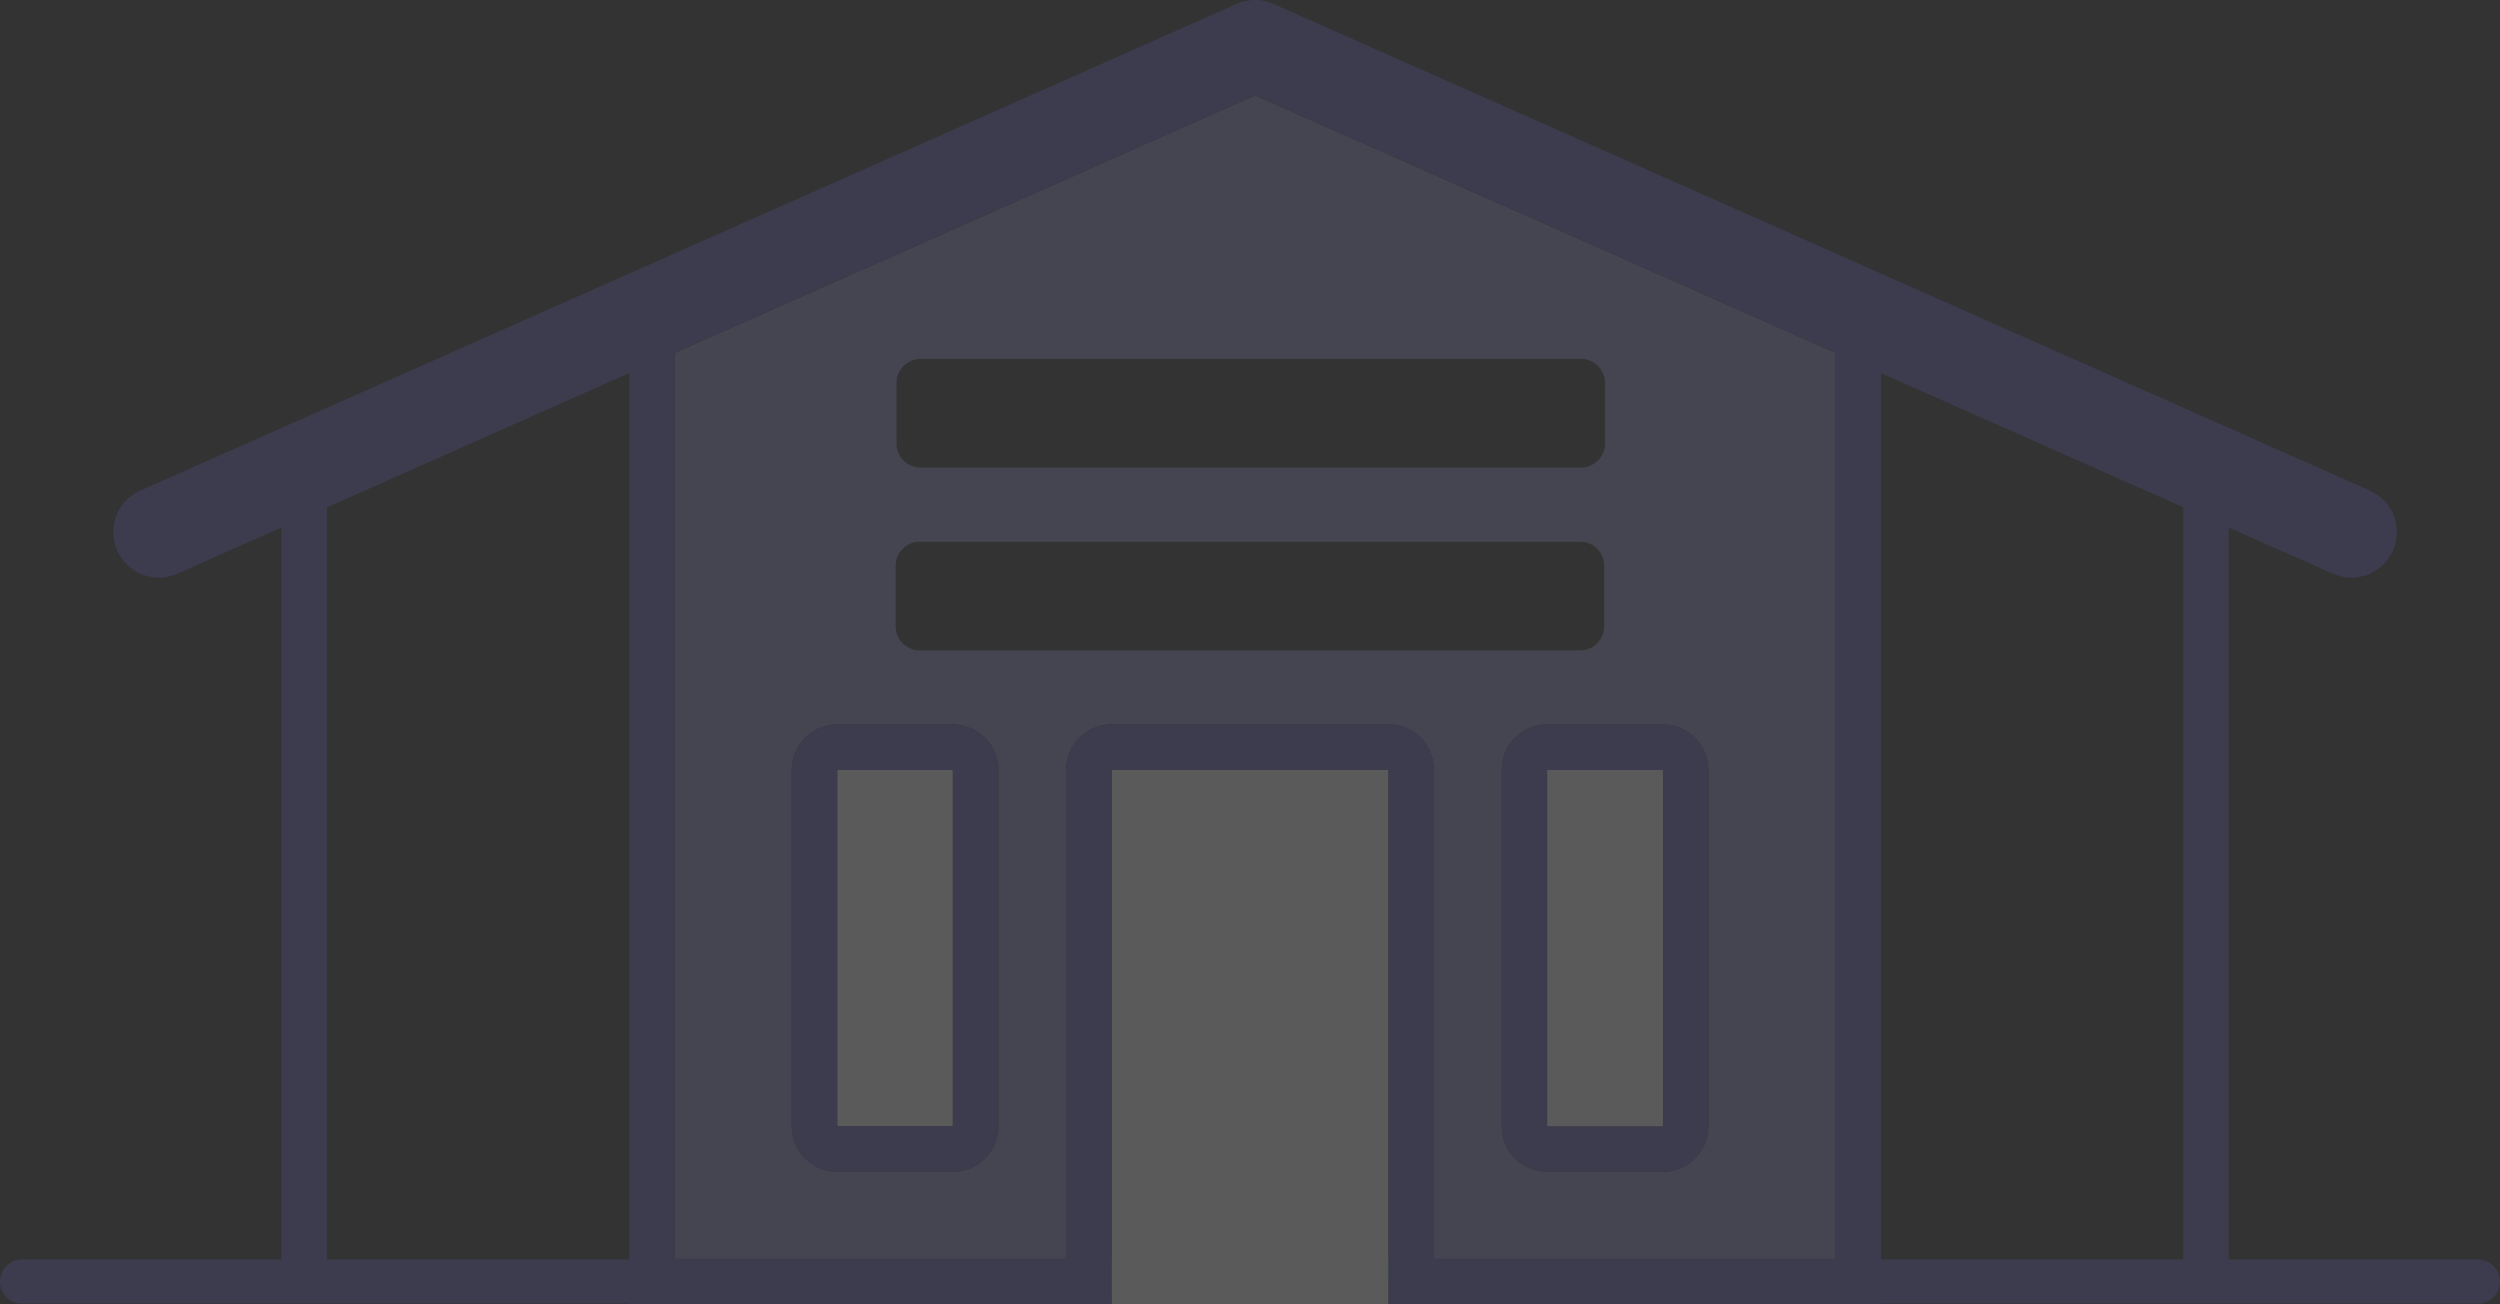 <svg xmlns="http://www.w3.org/2000/svg" width="174.687" height="91.14" viewBox="0 0 174.687 91.14">
  <rect x="0" y="0" width="174.687" height="91.14" fill="#333333" stroke="none"/>
  <g id="Grupo_1298" data-name="Grupo 1298" transform="translate(-4832.974 1088.44)" opacity="0.2">
    <path id="Caminho_2032" data-name="Caminho 2032" d="M5003.121-1022.363" fill="none" stroke="#5cb5bc" stroke-width="3.18"/>
    <rect id="Retângulo_397" data-name="Retângulo 397" width="19.336" height="35.755" transform="translate(4910.653 -1034.645)" fill="#76c9cf"/>
    <path id="Caminho_13745" data-name="Caminho 13745" d="M0,0H8.078V24.894H0Z" transform="translate(4891.476 -1034.637)" fill="#f3f3f3"/>
    <path id="Caminho_2033" data-name="Caminho 2033" d="M4941.087-1034.636v24.89h8.08v-24.89Zm0,0v24.89h8.08v-24.89Zm0,0v24.89h8.08v-24.89Zm0,0v24.89h8.08v-24.89Zm-20.41-47.14-40.56,18v63.3h27.36v-34.17a3.175,3.175,0,0,1,3.18-3.18h19.33a3.182,3.182,0,0,1,3.18,3.18v34.17h28.06v-63.3Zm-25.06,20.1a1.688,1.688,0,0,1,1.69-1.69h46.13a1.694,1.694,0,0,1,1.69,1.69v4.22a1.694,1.694,0,0,1-1.69,1.69h-46.13a1.688,1.688,0,0,1-1.69-1.69Zm7.12,51.93a3.181,3.181,0,0,1-3.18,3.18h-8.08a3.175,3.175,0,0,1-3.18-3.18v-24.89a3.182,3.182,0,0,1,3.18-3.18h8.08a3.188,3.188,0,0,1,3.18,3.18Zm-5.49-33.25a1.686,1.686,0,0,1-1.69-1.68v-4.23a1.686,1.686,0,0,1,1.69-1.68h46.14a1.677,1.677,0,0,1,1.68,1.68v4.23a1.677,1.677,0,0,1-1.68,1.68Zm55.1,33.25a3.182,3.182,0,0,1-3.18,3.18h-8.08a3.175,3.175,0,0,1-3.18-3.18v-24.89a3.182,3.182,0,0,1,3.18-3.18h8.08a3.188,3.188,0,0,1,3.18,3.18Zm-11.26,0h8.08v-24.89h-8.08Zm0-24.89v24.89h8.08v-24.89Zm0,0v24.89h8.08v-24.89Zm0,0v24.89h8.08v-24.89Zm0,0v24.89h8.08v-24.89Z" fill="#8d8dc6"/>
    <path id="Caminho_2034" data-name="Caminho 2034" d="M4910.653-1000.48v3.164h-1.59v.008h20.927v-3.172Z" fill="#5cb5bc"/>
    <rect id="Retângulo_399" data-name="Retângulo 399" width="19.336" height="3.085" transform="translate(4910.653 -1000.433)" fill="#5cb5bc"/>
    <path id="Caminho_2035" data-name="Caminho 2035" d="M4979.679-1059.07" fill="none" stroke="#5cb5bc" stroke-linecap="round" stroke-width="6.361"/>
    <rect id="Retângulo_400" data-name="Retângulo 400" width="19.336" height="37.329" transform="translate(4910.653 -1034.645)" fill="#f3f3f3"/>
    <path id="Caminho_2036" data-name="Caminho 2036" d="M4907.845-998.1" fill="#fff" stroke="#5cb5bc" stroke-width="3.18"/>
    <g id="Grupo_1295" data-name="Grupo 1295">
      <rect id="Retângulo_401" data-name="Retângulo 401" width="1.59" height="0.008" transform="translate(4909.063 -997.316)" fill="#985eb7"/>
      <path id="Caminho_2037" data-name="Caminho 2037" d="M5006.119-1000.433h-17.413v-51.147l7.275,3.228a3.228,3.228,0,0,0,1.288.27,3.173,3.173,0,0,0,2.91-1.892,3.173,3.173,0,0,0-1.614-4.19l-76.5-33.958-.1-.048c-.063-.023-.127-.055-.19-.071l-.215-.072a4.1,4.1,0,0,0-.429-.095,3.177,3.177,0,0,0-.955.008c-.055.008-.119.024-.175.031s-.143.04-.214.056-.151.048-.215.072-.127.048-.191.071l-.024.016-76.574,33.99a3.167,3.167,0,0,0-1.614,4.19,3.166,3.166,0,0,0,2.91,1.892,3.221,3.221,0,0,0,1.288-.27l7.267-3.228v51.147h-18.12a1.544,1.544,0,0,0-1.542,1.543,1.543,1.543,0,0,0,1.542,1.542h42.426v.048h87.467v-.048h41.71a1.543,1.543,0,0,0,1.542-1.542A1.544,1.544,0,0,0,5006.119-1000.433Zm-129.177,0h-21.125v-52.554l21.125-9.382Zm53.048,3.125h-20.927v-.008h1.59v-37.329h19.337Zm31.238-3.172H4933.17v-34.165a3.184,3.184,0,0,0-3.18-3.18h-19.337a3.179,3.179,0,0,0-3.18,3.18v34.165h-27.351v-63.3l40.557-18,40.549,18Zm24.3.047h-21.117v-61.936l21.117,9.374Z" fill="#5d5dba"/>
    </g>
    <g id="Grupo_1296" data-name="Grupo 1296">
      <path id="Caminho_2038" data-name="Caminho 2038" d="M4899.554-1037.817h-8.078a3.184,3.184,0,0,0-3.18,3.18v24.894a3.179,3.179,0,0,0,3.18,3.18h8.078a3.184,3.184,0,0,0,3.18-3.18v-24.894A3.189,3.189,0,0,0,4899.554-1037.817Zm-8.078,3.18h8.078v24.894h-8.078Z" fill="#5d5dba"/>
    </g>
    <g id="Grupo_1297" data-name="Grupo 1297">
      <path id="Caminho_2039" data-name="Caminho 2039" d="M4949.167-1037.817h-8.078a3.184,3.184,0,0,0-3.18,3.18v24.894a3.179,3.179,0,0,0,3.18,3.18h8.078a3.184,3.184,0,0,0,3.18-3.18v-24.894A3.19,3.19,0,0,0,4949.167-1037.817Zm-8.078,3.18h8.078v24.894h-8.078Z" fill="#5d5dba"/>
      <rect id="Retângulo_403" data-name="Retângulo 403" width="8.078" height="24.894" transform="translate(4941.089 -1034.637)" fill="#f3f3f3"/>
    </g>
  </g>
</svg>
